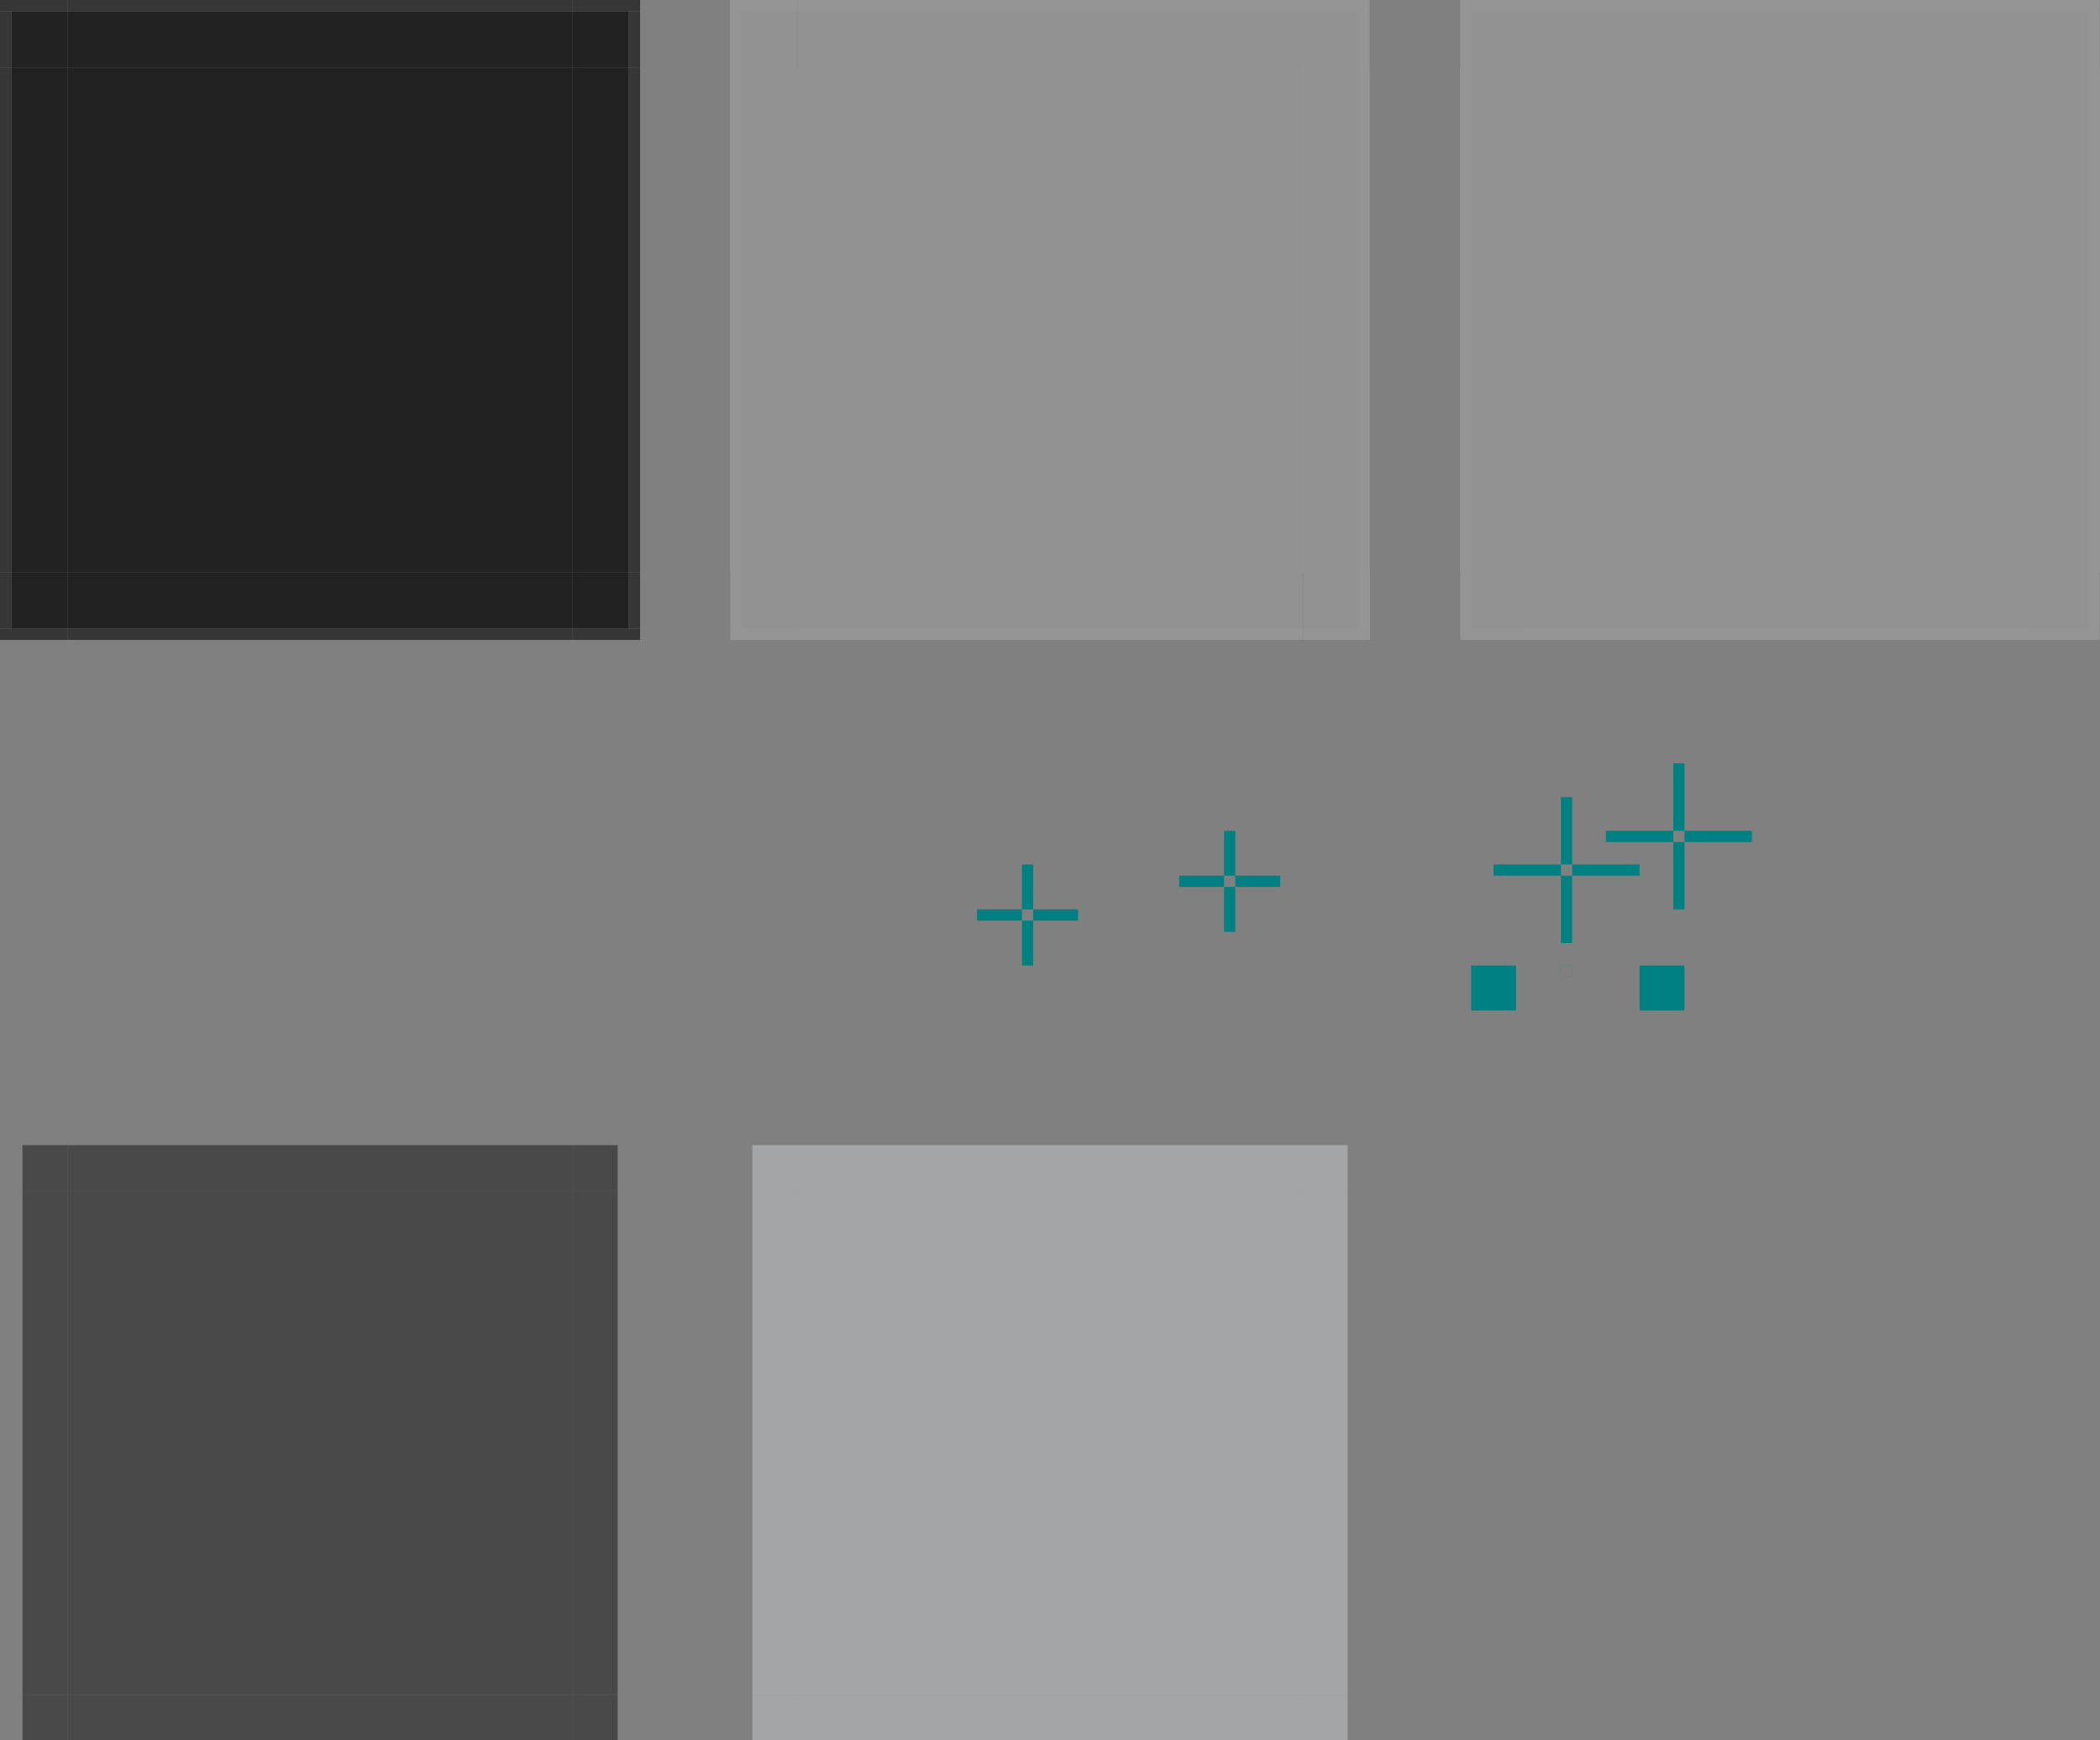 <?xml version="1.0" encoding="UTF-8" standalone="no"?>
<!-- Created with Inkscape (http://www.inkscape.org/) -->

<svg
   sodipodi:docname="button.svg"
   inkscape:version="1.3.2 (091e20ef0f, 2023-11-25)"
   height="155"
   version="1.1"
   viewBox="0 0 187 155"
   width="187"
   id="svg2"
   xmlns:inkscape="http://www.inkscape.org/namespaces/inkscape"
   xmlns:sodipodi="http://sodipodi.sourceforge.net/DTD/sodipodi-0.dtd"
   xmlns:xlink="http://www.w3.org/1999/xlink"
   xmlns="http://www.w3.org/2000/svg"
   xmlns:svg="http://www.w3.org/2000/svg"
   xmlns:rdf="http://www.w3.org/1999/02/22-rdf-syntax-ns#"
   xmlns:cc="http://creativecommons.org/ns#"
   xmlns:dc="http://purl.org/dc/elements/1.1/">
  <rect x="0" y="0" width="187" height="155" fill="#808080" stroke="none"/>
  <sodipodi:namedview
     inkscape:window-maximized="0"
     inkscape:window-y="113"
     inkscape:window-x="0"
     inkscape:pagecheckerboard="true"
     inkscape:measure-end="0,0"
     inkscape:measure-start="0,0"
     inkscape:current-layer="svg2"
     inkscape:cy="123.77732"
     inkscape:cx="92.643918"
     inkscape:zoom="3.9668012"
     showgrid="true"
     id="namedview4532"
     inkscape:window-height="997"
     inkscape:window-width="1642"
     inkscape:pageshadow="2"
     inkscape:pageopacity="0"
     guidetolerance="10"
     gridtolerance="10"
     objecttolerance="10"
     borderopacity="1"
     bordercolor="#666666"
     pagecolor="#d1d1d1"
     fit-margin-top="5"
     fit-margin-left="5"
     fit-margin-right="5"
     fit-margin-bottom="5"
     inkscape:showpageshadow="false"
     inkscape:deskcolor="#d1d1d1">
    <inkscape:grid
       id="grid1"
       units="px"
       originx="246"
       originy="-64"
       spacingx="1"
       spacingy="1"
       empcolor="#0099e5"
       empopacity="0.302"
       color="#0099e5"
       opacity="0.149"
       empspacing="5"
       dotted="false"
       gridanglex="30"
       gridanglez="30"
       visible="true" />
  </sodipodi:namedview>
  <defs
     id="defs4">
    <linearGradient
       id="buttonnormalborder"
       inkscape:swatch="solid">
      <stop
         style="stop-color:#686868;stop-opacity:1;"
         offset="0"
         id="stop982" />
    </linearGradient>
    <linearGradient
       id="linearGradient977"
       inkscape:swatch="solid">
      <stop
         style="stop-color:#363636;stop-opacity:1;"
         offset="0"
         id="stop975" />
    </linearGradient>
    <linearGradient
       id="linearGradient970"
       inkscape:swatch="solid">
      <stop
         style="stop-color:#686868;stop-opacity:0.686;"
         offset="0"
         id="stop967" />
    </linearGradient>
    <linearGradient
       id="linearGradient969"
       inkscape:swatch="solid">
      <stop
         style="stop-color:#1c1c1c;stop-opacity:1;"
         offset="0"
         id="stop966" />
    </linearGradient>
    <style
       type="text/css"
       id="current-color-scheme">
      .ColorScheme-Text {
        color:#31363b;
      }
      .ColorScheme-Background{
        color:#eff0f1;
      }
      .ColorScheme-ViewText {
        color:#31363b;
      }
      .ColorScheme-ViewBackground{
        color:#fcfcfc;
      }
      .ColorScheme-ViewHover {
        color:#3daee9;
      }
      .ColorScheme-ViewFocus{
        color:#3daee9;
      }
      .ColorScheme-ButtonText {
        color:#31363b;
      }
      .ColorScheme-ButtonBackground{
        color:#eff0f1;
      }
      .ColorScheme-ButtonHover {
        color:#3daee9;
      }
      .ColorScheme-ButtonFocus{
        color:#3daee9;
      }</style>
    <linearGradient
       id="pressededge"
       inkscape:swatch="solid">
      <stop
         id="stop887"
         offset="0"
         style="stop-color:#d8d8d8;stop-opacity:0.126;" />
    </linearGradient>
    <linearGradient
       id="corner"
       inkscape:swatch="solid">
      <stop
         id="stop3860"
         offset="0"
         style="stop-color:#d8d8d8;stop-opacity:0.126;" />
    </linearGradient>
    <linearGradient
       id="pressed"
       inkscape:swatch="solid">
      <stop
         id="stop2379"
         offset="0"
         style="stop-color:#565656;stop-opacity:0.251;" />
    </linearGradient>
    <linearGradient
       id="hover"
       inkscape:swatch="solid">
      <stop
         id="stop2321"
         offset="0"
         style="stop-color:#f567a6;stop-opacity:1;" />
    </linearGradient>
    <linearGradient
       id="normal"
       inkscape:swatch="solid">
      <stop
         id="stop2247"
         offset="0"
         style="stop-color:#7f7f7f;stop-opacity:0.102;" />
    </linearGradient>
  </defs>
  <rect
     y="6"
     x="136"
     height="45"
     width="45"
     id="normal-center"
     style="opacity:0.17;fill:#ededed;fill-opacity:1;fill-rule:nonzero;stroke:none;stroke-width:27.506;stroke-linecap:round;stroke-miterlimit:4;stroke-dasharray:none;stroke-dashoffset:0;stroke-opacity:1" />
  <g
     id="normal-top"
     transform="translate(96.938,87.801)">
    <rect
       transform="rotate(-90)"
       inkscape:label="#rect2265"
       y="39.062"
       x="81.801"
       height="45"
       width="5"
       id="rect903"
       style="opacity:0.17;fill:#ededed;fill-opacity:1;fill-rule:nonzero;stroke:none;stroke-width:8.201;stroke-linecap:round;stroke-miterlimit:4;stroke-dasharray:none;stroke-dashoffset:0;stroke-opacity:1" />
    <rect
       transform="rotate(-90)"
       style="opacity:0.2;fill:#ededed;fill-opacity:1;fill-rule:nonzero;stroke:none;stroke-width:4.1;stroke-linecap:round;stroke-miterlimit:4;stroke-dasharray:none;stroke-dashoffset:0;stroke-opacity:1"
       id="rect905"
       width="1"
       height="45"
       x="86.801"
       y="39.062"
       inkscape:label="#rect2265" />
  </g>
  <rect
     style="opacity:1;fill:#008080;fill-opacity:1;fill-rule:nonzero;stroke:none;stroke-width:0.241;stroke-linecap:square;stroke-linejoin:round;stroke-miterlimit:4;stroke-dasharray:none;stroke-dashoffset:0;stroke-opacity:1"
     id="normal-hint-top-margin"
     width="1"
     height="6"
     x="149"
     y="68"
     ry="0"
     rx="0" />
  <path
     id="normal-hint-compose-over-border"
     d="m 146,86 h 4 v 4 h -4 z"
     style="fill:#008080;fill-rule:evenodd" />
  <rect
     rx="0"
     ry="0"
     y="75"
     x="149"
     height="6"
     width="1"
     id="normal-hint-bottom-margin"
     style="opacity:1;fill:#008080;fill-opacity:1;fill-rule:nonzero;stroke:none;stroke-width:0.241;stroke-linecap:square;stroke-linejoin:round;stroke-miterlimit:4;stroke-dasharray:none;stroke-dashoffset:0;stroke-opacity:1" />
  <rect
     style="opacity:1;fill:#008080;fill-opacity:1;fill-rule:nonzero;stroke:none;stroke-width:0.241;stroke-linecap:square;stroke-linejoin:round;stroke-miterlimit:4;stroke-dasharray:none;stroke-dashoffset:0;stroke-opacity:1"
     id="normal-hint-right-margin"
     width="6"
     height="1"
     x="150"
     y="74"
     ry="0"
     rx="0" />
  <rect
     rx="0"
     ry="0"
     y="74"
     x="143"
     height="1"
     width="6"
     id="normal-hint-left-margin"
     style="opacity:1;fill:#008080;fill-opacity:1;fill-rule:nonzero;stroke:none;stroke-width:0.241;stroke-linecap:square;stroke-linejoin:round;stroke-miterlimit:4;stroke-dasharray:none;stroke-dashoffset:0;stroke-opacity:1" />
  <rect
     style="fill:#008080;fill-opacity:1;fill-rule:nonzero;stroke:none;stroke-width:0.038;stroke-linecap:square;stroke-linejoin:round;stroke-miterlimit:4;stroke-dasharray:none;stroke-dashoffset:0;stroke-opacity:1"
     id="hover-hint-top-margin"
     width="1"
     height="0.01"
     x="139"
     y="85.99"
     ry="0"
     rx="0" />
  <rect
     rx="0"
     ry="0"
     y="87"
     x="139"
     height="0.01"
     width="1"
     id="hover-hint-bottom-margin"
     style="fill:#008080;fill-opacity:1;fill-rule:nonzero;stroke:none;stroke-width:0.038;stroke-linecap:square;stroke-linejoin:round;stroke-miterlimit:4;stroke-dasharray:none;stroke-dashoffset:0;stroke-opacity:1" />
  <rect
     style="fill:#008080;fill-opacity:1;fill-rule:nonzero;stroke:none;stroke-width:0.038;stroke-linecap:square;stroke-linejoin:round;stroke-miterlimit:4;stroke-dasharray:none;stroke-dashoffset:0;stroke-opacity:1"
     id="hover-hint-right-margin"
     width="0.01"
     height="1"
     x="140"
     y="86"
     ry="0"
     rx="0" />
  <rect
     rx="0"
     ry="0"
     y="86"
     x="138.99"
     height="1"
     width="0.01"
     id="hover-hint-left-margin"
     style="fill:#008080;fill-opacity:1;fill-rule:nonzero;stroke:none;stroke-width:0.038;stroke-linecap:square;stroke-linejoin:round;stroke-miterlimit:4;stroke-dasharray:none;stroke-dashoffset:0;stroke-opacity:1" />
  <path
     id="pressed-hint-compose-over-border"
     d="m 131,86 h 4 v 4 h -4 z"
     style="fill:#008080;fill-rule:evenodd;stroke-width:1" />
  <rect
     y="6"
     x="6"
     height="45"
     width="45"
     id="pressed-center"
     style="opacity:1;fill:#212121;fill-opacity:1;fill-rule:nonzero;stroke:none;stroke-width:27.506;stroke-linecap:round;stroke-miterlimit:4;stroke-dasharray:none;stroke-dashoffset:0;stroke-opacity:1" />
  <g
     id="pressed-top"
     transform="translate(-33.062,87.801)">
    <rect
       transform="rotate(-90)"
       inkscape:label="#rect2265"
       y="39.062"
       x="81.801"
       height="45"
       width="5"
       id="rect1378"
       style="opacity:1;fill:#212121;fill-opacity:1;fill-rule:nonzero;stroke:none;stroke-width:8.201;stroke-linecap:round;stroke-miterlimit:4;stroke-dasharray:none;stroke-dashoffset:0;stroke-opacity:1" />
    <rect
       transform="rotate(-90)"
       style="opacity:1;fill:#363636;fill-opacity:1;fill-rule:nonzero;stroke:none;stroke-width:4.1;stroke-linecap:round;stroke-miterlimit:4;stroke-dasharray:none;stroke-dashoffset:0;stroke-opacity:1"
       id="rect1380"
       width="1"
       height="45"
       x="86.801"
       y="39.062"
       inkscape:label="#rect2265" />
  </g>
  <rect
     y="106"
     x="71"
     height="45"
     width="45"
     id="toolbutton-hover-center"
     style="opacity:0.3;fill:#f5faff;fill-opacity:1;fill-rule:nonzero;stroke:none;stroke-width:27.506;stroke-linecap:round;stroke-miterlimit:4;stroke-dasharray:none;stroke-dashoffset:0;stroke-opacity:1"
     class="ColorScheme-Highlight" />
  <rect
     style="opacity:1;fill:#008080;fill-opacity:1;fill-rule:nonzero;stroke:none;stroke-width:0.241;stroke-linecap:square;stroke-linejoin:round;stroke-miterlimit:4;stroke-dasharray:none;stroke-dashoffset:0;stroke-opacity:1"
     id="toolbutton-hover-hint-top-margin"
     width="1"
     height="4"
     x="109"
     y="74"
     ry="0"
     rx="0" />
  <rect
     rx="0"
     ry="0"
     y="79"
     x="109"
     height="4"
     width="1"
     id="toolbutton-hover-hint-bottom-margin"
     style="opacity:1;fill:#008080;fill-opacity:1;fill-rule:nonzero;stroke:none;stroke-width:0.241;stroke-linecap:square;stroke-linejoin:round;stroke-miterlimit:4;stroke-dasharray:none;stroke-dashoffset:0;stroke-opacity:1" />
  <rect
     style="opacity:1;fill:#008080;fill-opacity:1;fill-rule:nonzero;stroke:none;stroke-width:0.241;stroke-linecap:square;stroke-linejoin:round;stroke-miterlimit:4;stroke-dasharray:none;stroke-dashoffset:0;stroke-opacity:1"
     id="toolbutton-hover-hint-right-margin"
     width="4"
     height="1"
     x="110"
     y="78"
     ry="0"
     rx="0" />
  <rect
     rx="0"
     ry="0"
     y="78"
     x="105"
     height="1"
     width="4"
     id="toolbutton-hover-hint-left-margin"
     style="opacity:1;fill:#008080;fill-opacity:1;fill-rule:nonzero;stroke:none;stroke-width:0.241;stroke-linecap:square;stroke-linejoin:round;stroke-miterlimit:4;stroke-dasharray:none;stroke-dashoffset:0;stroke-opacity:1" />
  <rect
     y="151"
     x="71"
     height="4"
     width="45"
     id="toolbutton-hover-bottom"
     style="opacity:0.3;fill:#f5faff;fill-opacity:1;fill-rule:nonzero;stroke:none;stroke-width:9.169;stroke-linecap:round;stroke-miterlimit:4;stroke-dasharray:none;stroke-dashoffset:0;stroke-opacity:1"
     class="ColorScheme-Highlight" />
  <rect
     y="106"
     x="67"
     height="45"
     width="4"
     id="toolbutton-hover-left"
     style="opacity:0.3;fill:#f5faff;fill-opacity:1;fill-rule:nonzero;stroke:none;stroke-width:9.169;stroke-linecap:round;stroke-miterlimit:4;stroke-dasharray:none;stroke-dashoffset:0;stroke-opacity:1"
     class="ColorScheme-Highlight" />
  <rect
     class="ColorScheme-Highlight"
     style="opacity:0.3;fill:#f5faff;fill-opacity:1;fill-rule:nonzero;stroke:none;stroke-width:9.169;stroke-linecap:round;stroke-miterlimit:4;stroke-dasharray:none;stroke-dashoffset:0;stroke-opacity:1"
     id="toolbutton-hover-right"
     width="4"
     height="45"
     x="116"
     y="106" />
  <rect
     class="ColorScheme-Highlight"
     style="opacity:0.3;fill:#f5faff;fill-opacity:1;fill-rule:nonzero;stroke:none;stroke-width:9.169;stroke-linecap:round;stroke-miterlimit:4;stroke-dasharray:none;stroke-dashoffset:0;stroke-opacity:1"
     id="toolbutton-hover-top"
     width="45"
     height="4"
     x="71"
     y="102" />
  <rect
     y="151"
     x="67"
     height="4"
     width="4"
     id="toolbutton-hover-bottomleft"
     style="opacity:0.3;fill:#f5faff;fill-opacity:1;fill-rule:nonzero;stroke:none;stroke-width:3.056;stroke-linecap:round;stroke-miterlimit:4;stroke-dasharray:none;stroke-dashoffset:0;stroke-opacity:1"
     class="ColorScheme-Highlight" />
  <rect
     class="ColorScheme-Highlight"
     style="opacity:0.3;fill:#f5faff;fill-opacity:1;fill-rule:nonzero;stroke:none;stroke-width:3.056;stroke-linecap:round;stroke-miterlimit:4;stroke-dasharray:none;stroke-dashoffset:0;stroke-opacity:1"
     id="toolbutton-hover-topleft"
     width="4"
     height="4"
     x="67"
     y="102" />
  <rect
     class="ColorScheme-Highlight"
     style="opacity:0.3;fill:#f5faff;fill-opacity:1;fill-rule:nonzero;stroke:none;stroke-width:3.056;stroke-linecap:round;stroke-miterlimit:4;stroke-dasharray:none;stroke-dashoffset:0;stroke-opacity:1"
     id="toolbutton-hover-bottomright"
     width="4"
     height="4"
     x="116"
     y="151" />
  <rect
     class="ColorScheme-Highlight"
     style="opacity:0.3;fill:#f5faff;fill-opacity:1;fill-rule:nonzero;stroke:none;stroke-width:3.056;stroke-linecap:round;stroke-miterlimit:4;stroke-dasharray:none;stroke-dashoffset:0;stroke-opacity:1"
     id="toolbutton-hover-topright"
     width="4"
     height="4"
     x="116"
     y="102" />
  <rect
     y="106"
     x="6"
     height="45"
     width="45"
     id="toolbutton-pressed-center"
     style="opacity:0.7;fill:#323334;fill-opacity:1;fill-rule:nonzero;stroke:none;stroke-width:27.506;stroke-linecap:round;stroke-miterlimit:4;stroke-dasharray:none;stroke-dashoffset:0;stroke-opacity:1"
     class="ColorScheme-Highlight" />
  <rect
     y="151"
     x="6"
     height="4"
     width="45"
     id="toolbutton-pressed-bottom"
     style="opacity:0.7;fill:#323334;fill-opacity:1;fill-rule:nonzero;stroke:none;stroke-width:9.169;stroke-linecap:round;stroke-miterlimit:4;stroke-dasharray:none;stroke-dashoffset:0;stroke-opacity:1"
     class="ColorScheme-Highlight" />
  <rect
     y="106"
     x="2"
     height="45"
     width="4"
     id="toolbutton-pressed-left"
     style="opacity:0.7;fill:#323334;fill-opacity:1;fill-rule:nonzero;stroke:none;stroke-width:9.169;stroke-linecap:round;stroke-miterlimit:4;stroke-dasharray:none;stroke-dashoffset:0;stroke-opacity:1"
     class="ColorScheme-Highlight" />
  <rect
     class="ColorScheme-Highlight"
     style="opacity:0.7;fill:#323334;fill-opacity:1;fill-rule:nonzero;stroke:none;stroke-width:9.169;stroke-linecap:round;stroke-miterlimit:4;stroke-dasharray:none;stroke-dashoffset:0;stroke-opacity:1"
     id="toolbutton-pressed-right"
     width="4"
     height="45"
     x="51"
     y="106" />
  <rect
     class="ColorScheme-Highlight"
     style="opacity:0.7;fill:#323334;fill-opacity:1;fill-rule:nonzero;stroke:none;stroke-width:9.169;stroke-linecap:round;stroke-miterlimit:4;stroke-dasharray:none;stroke-dashoffset:0;stroke-opacity:1"
     id="toolbutton-pressed-top"
     width="45"
     height="4"
     x="6"
     y="102" />
  <rect
     y="151"
     x="2"
     height="4"
     width="4"
     id="toolbutton-pressed-bottomleft"
     style="opacity:0.7;fill:#323334;fill-opacity:1;fill-rule:nonzero;stroke:none;stroke-width:3.056;stroke-linecap:round;stroke-miterlimit:4;stroke-dasharray:none;stroke-dashoffset:0;stroke-opacity:1"
     class="ColorScheme-Highlight" />
  <rect
     class="ColorScheme-Highlight"
     style="opacity:0.7;fill:#323334;fill-opacity:1;fill-rule:nonzero;stroke:none;stroke-width:3.056;stroke-linecap:round;stroke-miterlimit:4;stroke-dasharray:none;stroke-dashoffset:0;stroke-opacity:1"
     id="toolbutton-pressed-topleft"
     width="4"
     height="4"
     x="2"
     y="102" />
  <rect
     class="ColorScheme-Highlight"
     style="opacity:0.7;fill:#323334;fill-opacity:1;fill-rule:nonzero;stroke:none;stroke-width:3.056;stroke-linecap:round;stroke-miterlimit:4;stroke-dasharray:none;stroke-dashoffset:0;stroke-opacity:1"
     id="toolbutton-pressed-bottomright"
     width="4"
     height="4"
     x="51"
     y="151" />
  <rect
     class="ColorScheme-Highlight"
     style="opacity:0.7;fill:#323334;fill-opacity:1;fill-rule:nonzero;stroke:none;stroke-width:3.056;stroke-linecap:round;stroke-miterlimit:4;stroke-dasharray:none;stroke-dashoffset:0;stroke-opacity:1"
     id="toolbutton-pressed-topright"
     width="4"
     height="4"
     x="51"
     y="102" />
  <g
     id="normal-topright"
     transform="translate(246,-64)">
    <rect
       y="65"
       x="-65"
       height="5"
       width="5"
       id="rect1"
       style="opacity:0.17;fill:#ededed;fill-opacity:1;fill-rule:nonzero;stroke:none;stroke-width:27.506;stroke-linecap:round;stroke-miterlimit:4;stroke-dasharray:none;stroke-dashoffset:0;stroke-opacity:1" />
    <rect
       y="64"
       x="-65"
       height="1"
       width="5.967"
       id="rect2"
       style="opacity:0.2;fill:#ededed;fill-opacity:1;fill-rule:nonzero;stroke:none;stroke-width:27.506;stroke-linecap:round;stroke-miterlimit:4;stroke-dasharray:none;stroke-dashoffset:0;stroke-opacity:1" />
    <rect
       y="65"
       x="-60"
       height="5"
       width="0.967"
       id="rect3"
       style="opacity:0.2;fill:#ededed;fill-opacity:1;fill-rule:nonzero;stroke:none;stroke-width:27.506;stroke-linecap:round;stroke-miterlimit:4;stroke-dasharray:none;stroke-dashoffset:0;stroke-opacity:1" />
  </g>
  <use
     x="0"
     y="0"
     xlink:href="#normal-top"
     id="normal-bottom"
     transform="matrix(1,0,0,-1,-4.9343122e-7,57)" />
  <use
     x="0"
     y="0"
     xlink:href="#normal-top"
     id="normal-right"
     transform="rotate(90,158.5,28.5)" />
  <use
     x="0"
     y="0"
     xlink:href="#normal-top"
     id="normal-left"
     transform="rotate(-90,158.5,28.5)" />
  <use
     x="0"
     y="0"
     xlink:href="#normal-topright"
     id="normal-topleft"
     transform="matrix(-1,0,0,1,317,5.168827e-7)" />
  <use
     x="0"
     y="0"
     xlink:href="#normal-topright"
     id="normal-bottomright"
     transform="matrix(1,0,0,-1,-4.9343122e-7,57)" />
  <use
     x="0"
     y="0"
     xlink:href="#normal-topright"
     id="normal-bottomleft"
     transform="rotate(180,158.5,28.5)" />
  <rect
     y="6"
     x="71"
     height="45"
     width="45"
     id="hover-center"
     style="opacity:0.17;fill:#ededed;fill-opacity:1;fill-rule:nonzero;stroke:none;stroke-width:27.506;stroke-linecap:round;stroke-miterlimit:4;stroke-dasharray:none;stroke-dashoffset:0;stroke-opacity:1" />
  <g
     id="hover-top"
     transform="translate(31.938,87.801)">
    <rect
       transform="rotate(-90)"
       inkscape:label="#rect2265"
       y="39.062"
       x="81.801"
       height="45"
       width="5"
       id="rect8"
       style="opacity:0.17;fill:#ededed;fill-opacity:1;fill-rule:nonzero;stroke:none;stroke-width:8.201;stroke-linecap:round;stroke-miterlimit:4;stroke-dasharray:none;stroke-dashoffset:0;stroke-opacity:1" />
    <rect
       transform="rotate(-90)"
       style="opacity:0.2;fill:#ededed;fill-opacity:1;fill-rule:nonzero;stroke:none;stroke-width:4.1;stroke-linecap:round;stroke-miterlimit:4;stroke-dasharray:none;stroke-dashoffset:0;stroke-opacity:1"
       id="rect9"
       width="1"
       height="45"
       x="86.801"
       y="39.062"
       inkscape:label="#rect2265" />
  </g>
  <g
     id="hover-topright"
     transform="translate(181,-64)">
    <rect
       y="65"
       x="-65"
       height="5"
       width="5"
       id="rect10"
       style="opacity:0.17;fill:#ededed;fill-opacity:1;fill-rule:nonzero;stroke:none;stroke-width:27.506;stroke-linecap:round;stroke-miterlimit:4;stroke-dasharray:none;stroke-dashoffset:0;stroke-opacity:1" />
    <rect
       y="64"
       x="-65"
       height="1"
       width="5.967"
       id="rect11"
       style="opacity:0.2;fill:#ededed;fill-opacity:1;fill-rule:nonzero;stroke:none;stroke-width:27.506;stroke-linecap:round;stroke-miterlimit:4;stroke-dasharray:none;stroke-dashoffset:0;stroke-opacity:1" />
    <rect
       y="65"
       x="-60"
       height="5"
       width="0.967"
       id="rect12"
       style="opacity:0.2;fill:#ededed;fill-opacity:1;fill-rule:nonzero;stroke:none;stroke-width:27.506;stroke-linecap:round;stroke-miterlimit:4;stroke-dasharray:none;stroke-dashoffset:0;stroke-opacity:1" />
  </g>
  <use
     x="0"
     y="0"
     xlink:href="#hover-top"
     id="hover-bottom"
     transform="matrix(1,0,0,-1,-4.9343122e-7,57)" />
  <use
     x="0"
     y="0"
     xlink:href="#hover-top"
     id="hover-right"
     transform="rotate(90,93.484,28.484)" />
  <use
     x="0"
     y="0"
     xlink:href="#hover-top"
     id="hover-left"
     transform="rotate(-90,93.5,28.5)" />
  <use
     x="0"
     y="0"
     xlink:href="#hover-topright"
     id="hover-topleft"
     transform="matrix(-1,0,0,1,186.967,5.168827e-7)" />
  <use
     x="0"
     y="0"
     xlink:href="#hover-topright"
     id="hover-bottomright"
     transform="matrix(1,0,0,-1,0.033,57)" />
  <use
     x="0"
     y="0"
     xlink:href="#hover-topright"
     id="hover-bottomleft"
     transform="rotate(180,93.5,28.5)" />
  <use
     x="0"
     y="0"
     xlink:href="#pressed-top"
     id="pressed-bottom"
     transform="matrix(1,0,0,-1,-4.9343122e-7,57)" />
  <use
     x="0"
     y="0"
     xlink:href="#pressed-top"
     id="pressed-right"
     transform="rotate(90,28.5,28.5)" />
  <use
     x="0"
     y="0"
     xlink:href="#pressed-top"
     id="pressed-left"
     transform="rotate(-90,28.5,28.5)" />
  <use
     x="0"
     y="0"
     xlink:href="#pressed-topright"
     id="pressed-topleft"
     transform="matrix(-1,0,0,1,57,4.831173e-7)" />
  <use
     x="0"
     y="0"
     xlink:href="#pressed-topright"
     id="pressed-bottomright"
     transform="matrix(1,0,0,-1,4.9343123e-7,57)" />
  <use
     x="0"
     y="0"
     xlink:href="#pressed-topright"
     id="pressed-bottomleft"
     transform="rotate(180,28.5,28.5)" />
  <rect
     style="fill:#008080;fill-opacity:1;fill-rule:nonzero;stroke:none;stroke-width:0.038;stroke-linecap:square;stroke-linejoin:round;stroke-miterlimit:4;stroke-dasharray:none;stroke-dashoffset:0;stroke-opacity:1"
     id="pressed-hint-top-margin"
     width="1"
     height="6"
     x="139"
     y="71"
     ry="0"
     rx="0" />
  <rect
     rx="0"
     ry="0"
     y="78"
     x="139"
     height="6"
     width="1"
     id="pressed-hint-bottom-margin"
     style="fill:#008080;fill-opacity:1;fill-rule:nonzero;stroke:none;stroke-width:0.038;stroke-linecap:square;stroke-linejoin:round;stroke-miterlimit:4;stroke-dasharray:none;stroke-dashoffset:0;stroke-opacity:1" />
  <rect
     style="fill:#008080;fill-opacity:1;fill-rule:nonzero;stroke:none;stroke-width:0.038;stroke-linecap:square;stroke-linejoin:round;stroke-miterlimit:4;stroke-dasharray:none;stroke-dashoffset:0;stroke-opacity:1"
     id="pressed-hint-right-margin"
     width="6"
     height="1"
     x="140"
     y="77"
     ry="0"
     rx="0" />
  <rect
     rx="0"
     ry="0"
     y="77"
     x="133"
     height="1"
     width="6"
     id="pressed-hint-left-margin"
     style="fill:#008080;fill-opacity:1;fill-rule:nonzero;stroke:none;stroke-width:0.038;stroke-linecap:square;stroke-linejoin:round;stroke-miterlimit:4;stroke-dasharray:none;stroke-dashoffset:0;stroke-opacity:1" />
  <g
     id="pressed-topright"
     transform="translate(246,-64)">
    <rect
       y="65"
       x="-195"
       height="5"
       width="5"
       id="rect26"
       style="opacity:1;fill:#212121;fill-opacity:1;fill-rule:nonzero;stroke:none;stroke-width:27.506;stroke-linecap:round;stroke-miterlimit:4;stroke-dasharray:none;stroke-dashoffset:0;stroke-opacity:1" />
    <rect
       y="64"
       x="-195"
       height="1"
       width="6"
       id="rect27"
       style="opacity:1;fill:#363636;fill-opacity:1;fill-rule:nonzero;stroke:none;stroke-width:27.506;stroke-linecap:round;stroke-miterlimit:4;stroke-dasharray:none;stroke-dashoffset:0;stroke-opacity:1" />
    <rect
       y="65"
       x="-190"
       height="5"
       width="1"
       id="rect28"
       style="opacity:1;fill:#363636;fill-opacity:1;fill-rule:nonzero;stroke:none;stroke-width:27.506;stroke-linecap:round;stroke-miterlimit:4;stroke-dasharray:none;stroke-dashoffset:0;stroke-opacity:1" />
  </g>
  <path
     id="toolbutton-pressed-hint-top-margin"
     d="m 91,77 h 1 v 4 h -1 z"
     style="fill:#008080;fill-rule:evenodd;stroke-width:1" />
  <path
     id="toolbutton-pressed-hint-bottom-margin"
     d="m 91,82 h 1 v 4 h -1 z"
     style="fill:#008080;fill-rule:evenodd;stroke-width:1" />
  <path
     id="toolbutton-pressed-hint-left-margin"
     d="m 87,81 h 4 v 1 h -4 z"
     style="fill:#008080;fill-rule:evenodd;stroke-width:1" />
  <path
     id="toolbutton-pressed-hint-right-margin"
     d="m 92,81 h 4 v 1 h -4 z"
     style="fill:#008080;fill-rule:evenodd;stroke-width:1" />
</svg>
